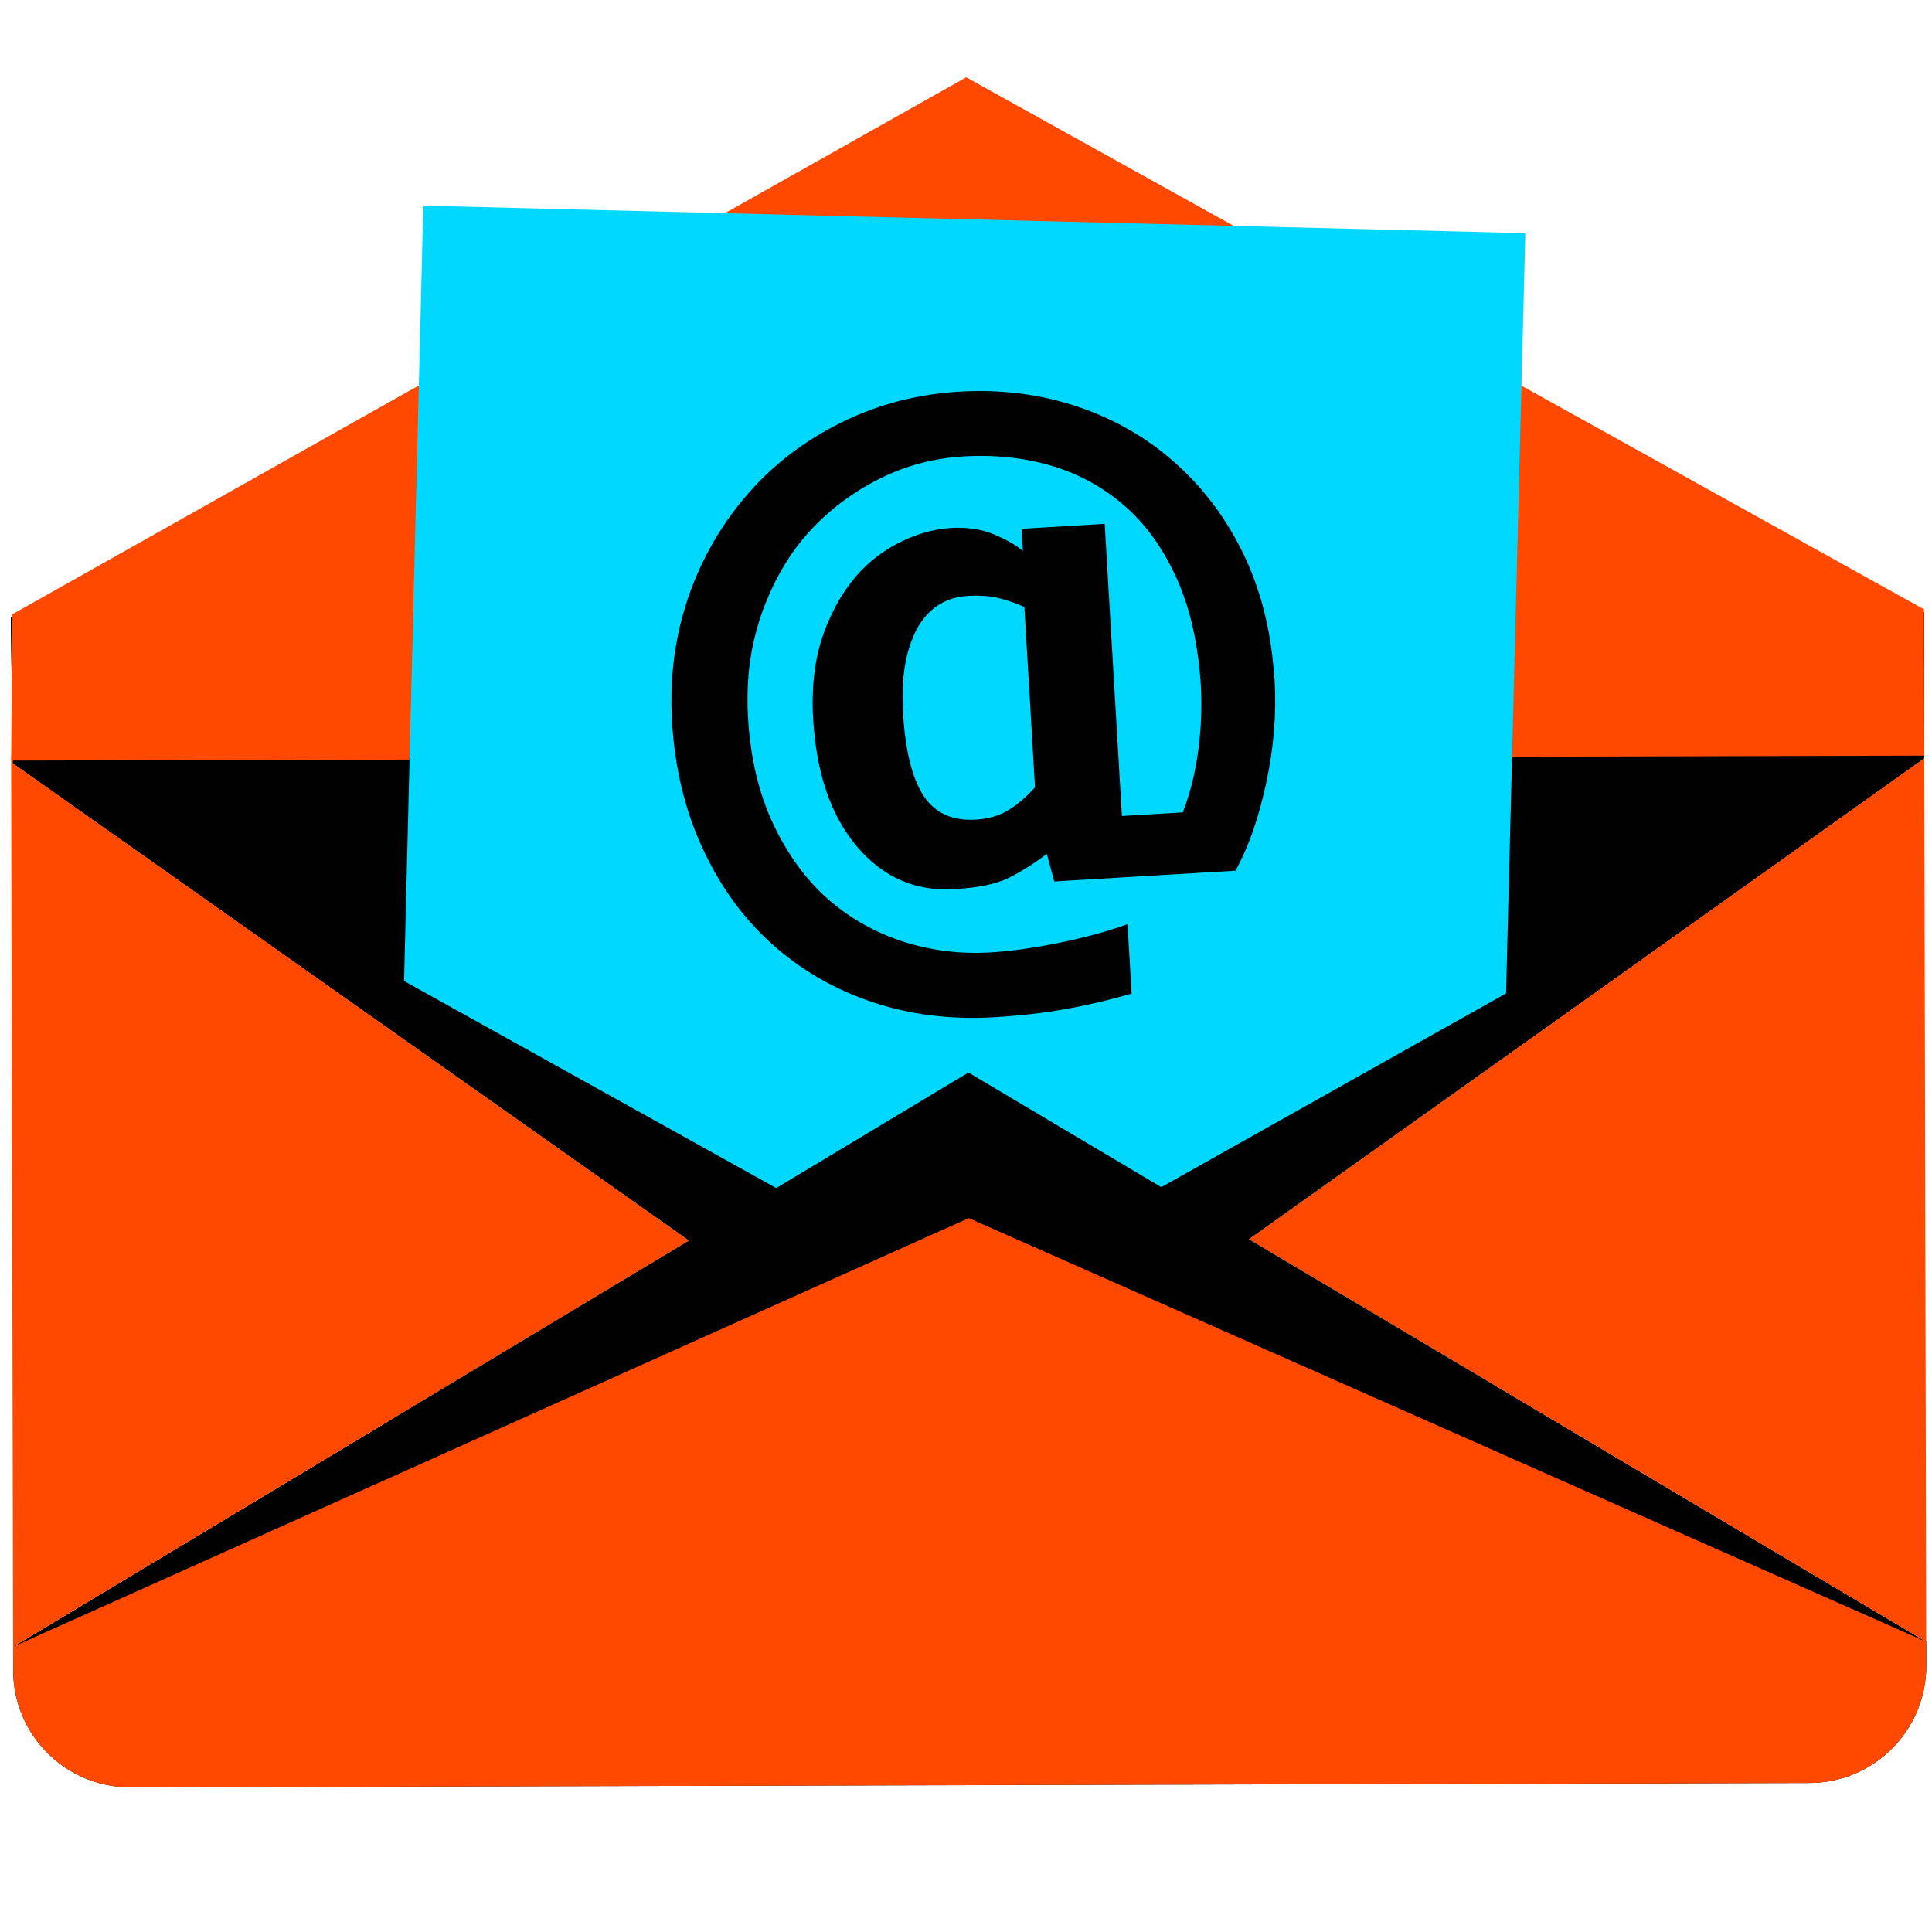<svg xmlns="http://www.w3.org/2000/svg" xmlns:xlink="http://www.w3.org/1999/xlink" width="500" zoomAndPan="magnify" viewBox="0 0 375 375" height="500" preserveAspectRatio="xMidYMid meet" version="1.0"><defs><clipPath id="ed7cfdcd44"><path d="M 2 118 L 374 118 L 374 280 L 2 280 Z M 2 118 " clip-rule="nonzero"/></clipPath><clipPath id="56fe646e28"><path d="M -83.051 99.129 L 315.844 -43.863 L 445.172 316.906 L 46.277 459.898 Z M -83.051 99.129 " clip-rule="nonzero"/></clipPath><clipPath id="e289d71d0e"><path d="M -83.051 99.129 L 315.844 -43.863 L 445.172 316.906 L 46.277 459.898 Z M -83.051 99.129 " clip-rule="nonzero"/></clipPath><clipPath id="1d529bb834"><path d="M 2 118 L 374 118 L 374 252 L 2 252 Z M 2 118 " clip-rule="nonzero"/></clipPath><clipPath id="deb15f42fa"><path d="M -83.051 99.129 L 315.844 -43.863 L 445.172 316.906 L 46.277 459.898 Z M -83.051 99.129 " clip-rule="nonzero"/></clipPath><clipPath id="32ee1b61fc"><path d="M -83.051 99.129 L 315.844 -43.863 L 445.172 316.906 L 46.277 459.898 Z M -83.051 99.129 " clip-rule="nonzero"/></clipPath><clipPath id="03f2a86a03"><path d="M 2 15 L 374 15 L 374 148 L 2 148 Z M 2 15 " clip-rule="nonzero"/></clipPath><clipPath id="29a8c0298c"><path d="M -83.051 99.129 L 315.844 -43.863 L 445.172 316.906 L 46.277 459.898 Z M -83.051 99.129 " clip-rule="nonzero"/></clipPath><clipPath id="aa9a164d86"><path d="M -83.051 99.129 L 315.844 -43.863 L 445.172 316.906 L 46.277 459.898 Z M -83.051 99.129 " clip-rule="nonzero"/></clipPath><clipPath id="d23684f607"><path d="M 75 39 L 297 39 L 297 293 L 75 293 Z M 75 39 " clip-rule="nonzero"/></clipPath><clipPath id="4af4b47491"><path d="M -83.051 99.129 L 315.844 -43.863 L 445.172 316.906 L 46.277 459.898 Z M -83.051 99.129 " clip-rule="nonzero"/></clipPath><clipPath id="2b3cc11713"><path d="M -83.051 99.129 L 315.844 -43.863 L 445.172 316.906 L 46.277 459.898 Z M -83.051 99.129 " clip-rule="nonzero"/></clipPath><clipPath id="faa021f6dd"><path d="M 2 147 L 374 147 L 374 280 L 2 280 Z M 2 147 " clip-rule="nonzero"/></clipPath><clipPath id="9c94de6cb9"><path d="M -83.051 99.129 L 315.844 -43.863 L 445.172 316.906 L 46.277 459.898 Z M -83.051 99.129 " clip-rule="nonzero"/></clipPath><clipPath id="624831d23a"><path d="M -83.051 99.129 L 315.844 -43.863 L 445.172 316.906 L 46.277 459.898 Z M -83.051 99.129 " clip-rule="nonzero"/></clipPath><clipPath id="97d8ebdddf"><path d="M 2 208 L 374 208 L 374 347 L 2 347 Z M 2 208 " clip-rule="nonzero"/></clipPath><clipPath id="a0bcb0bc89"><path d="M -83.051 99.129 L 315.844 -43.863 L 445.172 316.906 L 46.277 459.898 Z M -83.051 99.129 " clip-rule="nonzero"/></clipPath><clipPath id="2114965ed8"><path d="M -83.051 99.129 L 315.844 -43.863 L 445.172 316.906 L 46.277 459.898 Z M -83.051 99.129 " clip-rule="nonzero"/></clipPath><clipPath id="3728facaeb"><path d="M 2 236 L 374 236 L 374 347 L 2 347 Z M 2 236 " clip-rule="nonzero"/></clipPath><clipPath id="face2542ce"><path d="M -83.051 99.129 L 315.844 -43.863 L 445.172 316.906 L 46.277 459.898 Z M -83.051 99.129 " clip-rule="nonzero"/></clipPath><clipPath id="0a21dc91b9"><path d="M -83.051 99.129 L 315.844 -43.863 L 445.172 316.906 L 46.277 459.898 Z M -83.051 99.129 " clip-rule="nonzero"/></clipPath><clipPath id="1772474db0"><path d="M 242 147 L 374 147 L 374 319 L 242 319 Z M 242 147 " clip-rule="nonzero"/></clipPath><clipPath id="7bd3842e15"><path d="M -83.051 99.129 L 315.844 -43.863 L 445.172 316.906 L 46.277 459.898 Z M -83.051 99.129 " clip-rule="nonzero"/></clipPath><clipPath id="46714fc576"><path d="M -83.051 99.129 L 315.844 -43.863 L 445.172 316.906 L 46.277 459.898 Z M -83.051 99.129 " clip-rule="nonzero"/></clipPath><clipPath id="fb82d0d802"><path d="M 2 144 L 134 144 L 134 320 L 2 320 Z M 2 144 " clip-rule="nonzero"/></clipPath><clipPath id="4cb9fb0cd5"><path d="M -83.051 99.129 L 315.844 -43.863 L 445.172 316.906 L 46.277 459.898 Z M -83.051 99.129 " clip-rule="nonzero"/></clipPath><clipPath id="975f5e25ce"><path d="M -83.051 99.129 L 315.844 -43.863 L 445.172 316.906 L 46.277 459.898 Z M -83.051 99.129 " clip-rule="nonzero"/></clipPath><clipPath id="78b80c63a8"><path d="M 130 75 L 248 75 L 248 198 L 130 198 Z M 130 75 " clip-rule="nonzero"/></clipPath><clipPath id="2589520783"><path d="M -83.051 99.129 L 315.844 -43.863 L 445.172 316.906 L 46.277 459.898 Z M -83.051 99.129 " clip-rule="nonzero"/></clipPath><clipPath id="0e2bed776f"><path d="M -83.051 99.129 L 315.844 -43.863 L 445.172 316.906 L 46.277 459.898 Z M -83.051 99.129 " clip-rule="nonzero"/></clipPath></defs><g clip-path="url(#ed7cfdcd44)"><g clip-path="url(#56fe646e28)"><g clip-path="url(#e289d71d0e)"><path fill="#010101" d="M 373.438 118.777 L 2.105 119.746 L 2.48 148.156 L 188.129 279.195 L 373.5 147.188 L 373.438 118.777 " fill-opacity="1" fill-rule="nonzero"/></g></g></g><g clip-path="url(#1d529bb834)"><g clip-path="url(#deb15f42fa)"><g clip-path="url(#32ee1b61fc)"><path fill="#010101" d="M 373.438 118.777 L 2.105 119.746 L 2.48 148.156 L 188.066 251.41 L 373.5 147.188 L 373.438 118.777 " fill-opacity="1" fill-rule="nonzero"/></g></g></g><g clip-path="url(#03f2a86a03)"><g clip-path="url(#29a8c0298c)"><g clip-path="url(#aa9a164d86)"><path fill="#ff4800" d="M 373.5 146.668 L 2.168 147.633 L 2.414 119.223 L 187.547 15.008 L 373.438 118.262 L 373.5 146.668 " fill-opacity="1" fill-rule="nonzero"/></g></g></g><g clip-path="url(#d23684f607)"><g clip-path="url(#4af4b47491)"><g clip-path="url(#2b3cc11713)"><path fill="#00d8ff" d="M 289.859 289.77 L 296.07 45.258 L 82.16 39.918 L 75.906 292.246 L 289.859 289.77 " fill-opacity="1" fill-rule="nonzero"/></g></g></g><g clip-path="url(#faa021f6dd)"><g clip-path="url(#9c94de6cb9)"><g clip-path="url(#624831d23a)"><path fill="#010101" d="M 188.066 251.41 L 2.48 148.156 L 188.129 279.195 L 373.5 147.188 L 188.066 251.41 " fill-opacity="1" fill-rule="nonzero"/></g></g></g><g clip-path="url(#97d8ebdddf)"><g clip-path="url(#a0bcb0bc89)"><g clip-path="url(#2114965ed8)"><path fill="#010101" d="M 187.973 208.176 L 2.547 319.637 L 2.559 324.254 C 2.582 336.805 12.789 346.953 25.355 346.922 L 351.207 346.074 C 363.762 346.039 373.914 335.836 373.891 323.285 L 373.879 318.668 L 187.973 208.176 " fill-opacity="1" fill-rule="nonzero"/></g></g></g><g clip-path="url(#3728facaeb)"><g clip-path="url(#face2542ce)"><g clip-path="url(#0a21dc91b9)"><path fill="#ff4800" d="M 188.035 236.434 L 2.547 319.637 L 2.559 324.254 C 2.582 336.805 12.789 346.953 25.355 346.922 L 351.207 346.074 C 363.762 346.039 373.914 335.836 373.891 323.285 L 373.879 318.668 L 188.035 236.434 " fill-opacity="1" fill-rule="nonzero"/></g></g></g><g clip-path="url(#1772474db0)"><g clip-path="url(#7bd3842e15)"><g clip-path="url(#46714fc576)"><path fill="#ff4800" d="M 373.879 318.668 L 373.5 147.188 L 242.418 240.535 Z M 373.879 318.668 " fill-opacity="1" fill-rule="nonzero"/></g></g></g><g clip-path="url(#fb82d0d802)"><g clip-path="url(#4cb9fb0cd5)"><g clip-path="url(#975f5e25ce)"><path fill="#ff4800" d="M 2.48 148.156 L 2.434 144.801 C 2.273 145.895 2.168 147.012 2.168 148.156 L 2.547 319.637 L 133.719 240.793 L 2.48 148.156 " fill-opacity="1" fill-rule="nonzero"/></g></g></g><g clip-path="url(#78b80c63a8)"><g clip-path="url(#2589520783)"><g clip-path="url(#0e2bed776f)"><path fill="#010101" d="M 198.922 119.305 L 199.141 123.094 L 199.703 132.574 L 200.895 152.828 C 199.148 154.75 197.398 156.234 195.648 157.293 C 193.891 158.348 191.812 158.949 189.402 159.09 C 184.816 159.363 181.422 157.801 179.223 154.395 C 177.02 150.992 175.707 145.633 175.273 138.312 C 175.188 136.812 175.168 135.391 175.207 134.023 C 175.309 130.324 175.879 127.129 176.922 124.414 C 177.227 123.609 177.555 122.832 177.945 122.113 C 178.258 121.527 178.609 120.992 178.977 120.484 C 179.516 119.73 180.113 119.059 180.762 118.48 C 182.684 116.777 185.055 115.836 187.895 115.664 C 189.926 115.547 191.773 115.656 193.418 116 C 194.832 116.297 196.355 116.789 197.988 117.457 C 198.27 117.574 198.543 117.68 198.832 117.809 Z M 244.82 116.582 C 244.633 115.953 244.43 115.336 244.227 114.719 C 243.816 113.449 243.371 112.207 242.883 110.992 C 242.465 109.949 242.016 108.922 241.539 107.922 C 238.172 100.84 233.738 94.867 228.242 89.984 C 222.836 85.094 216.512 81.43 209.281 78.973 C 202.035 76.523 194.34 75.535 186.188 76.02 C 177.98 76.508 170.32 78.516 163.203 82.055 C 156.086 85.594 150.062 90.203 145.141 95.887 C 140.09 101.668 136.242 108.328 133.617 115.852 C 133.426 116.395 133.266 116.953 133.094 117.504 C 132.688 118.777 132.316 120.066 132.004 121.371 C 131.855 122.008 131.723 122.648 131.59 123.297 C 131.332 124.566 131.102 125.844 130.918 127.145 C 130.492 130.242 130.289 133.422 130.324 136.684 C 130.344 137.805 130.379 138.93 130.445 140.062 C 130.969 149.004 132.926 157.164 136.316 164.543 C 139.703 171.918 144.172 178.113 149.727 183.133 C 155.328 188.191 161.816 191.965 169.199 194.461 C 176.578 196.953 184.512 197.945 192.992 197.441 C 198.047 197.145 202.688 196.609 206.918 195.848 C 211.156 195.086 215.402 194.09 219.652 192.859 L 218.852 179.383 C 215.035 180.77 210.633 181.969 205.652 182.984 C 200.668 184 196.211 184.629 192.277 184.863 C 186.355 185.215 180.66 184.508 175.215 182.734 C 169.762 180.965 164.91 178.207 160.645 174.461 C 156.379 170.672 152.848 165.816 150.059 159.887 C 147.273 153.965 145.645 147.066 145.184 139.188 C 145.113 138.047 145.094 136.93 145.09 135.809 C 145.09 132.516 145.359 129.324 145.93 126.254 C 146.168 124.941 146.477 123.664 146.824 122.395 C 147.004 121.746 147.184 121.098 147.391 120.457 C 147.543 119.977 147.699 119.488 147.863 119.02 C 148.16 118.18 148.477 117.371 148.805 116.57 C 150.914 111.41 153.648 106.973 157.008 103.273 C 160.805 99.098 165.285 95.691 170.453 93.059 C 175.617 90.43 181.145 88.938 187.023 88.594 C 193.184 88.227 198.969 88.859 204.359 90.488 C 209.754 92.125 214.539 94.812 218.715 98.566 C 222.574 102.043 225.73 106.484 228.207 111.863 C 228.336 112.152 228.477 112.434 228.609 112.73 C 229.004 113.648 229.371 114.602 229.723 115.578 C 229.941 116.188 230.156 116.805 230.359 117.441 C 230.742 118.652 231.074 119.902 231.383 121.184 C 232.082 124.129 232.59 127.266 232.887 130.602 C 232.965 131.438 233.031 132.281 233.082 133.141 C 233.316 137.082 233.152 141.211 232.598 145.543 C 232.039 149.883 231.035 153.926 229.582 157.684 L 217.762 158.387 L 216.184 131.598 L 215.625 122.117 L 215.402 118.328 L 215.289 116.43 L 215.066 112.641 L 214.422 101.68 L 198.289 102.637 L 198.543 106.945 C 197.168 105.773 195.273 104.688 192.84 103.691 C 190.406 102.699 187.66 102.293 184.594 102.477 C 181.035 102.688 177.492 103.734 173.977 105.613 C 170.453 107.496 167.512 109.992 165.137 113.109 C 164.492 113.945 163.895 114.809 163.328 115.707 C 162.551 116.949 161.871 118.273 161.242 119.637 C 160.945 120.277 160.641 120.922 160.371 121.59 C 159.992 122.562 159.645 123.551 159.32 124.578 C 159.234 124.867 159.156 125.172 159.078 125.473 C 158.281 128.383 157.832 131.578 157.754 135.059 C 157.715 136.508 157.738 138.004 157.832 139.555 C 158.453 150.117 161.293 158.375 166.344 164.328 C 171.395 170.281 177.691 173.035 185.242 172.586 C 189.883 172.312 193.398 171.582 195.793 170.395 C 198.188 169.207 200.656 167.652 203.191 165.734 L 204.625 171.09 L 239.805 169.004 C 242.332 164.434 244.316 158.754 245.773 151.949 C 247.238 145.145 247.777 138.5 247.398 132.012 C 247.352 131.25 247.273 130.508 247.211 129.754 C 246.922 126.48 246.441 123.34 245.77 120.332 C 245.48 119.059 245.172 117.809 244.82 116.582 " fill-opacity="1" fill-rule="nonzero"/></g></g></g></svg>